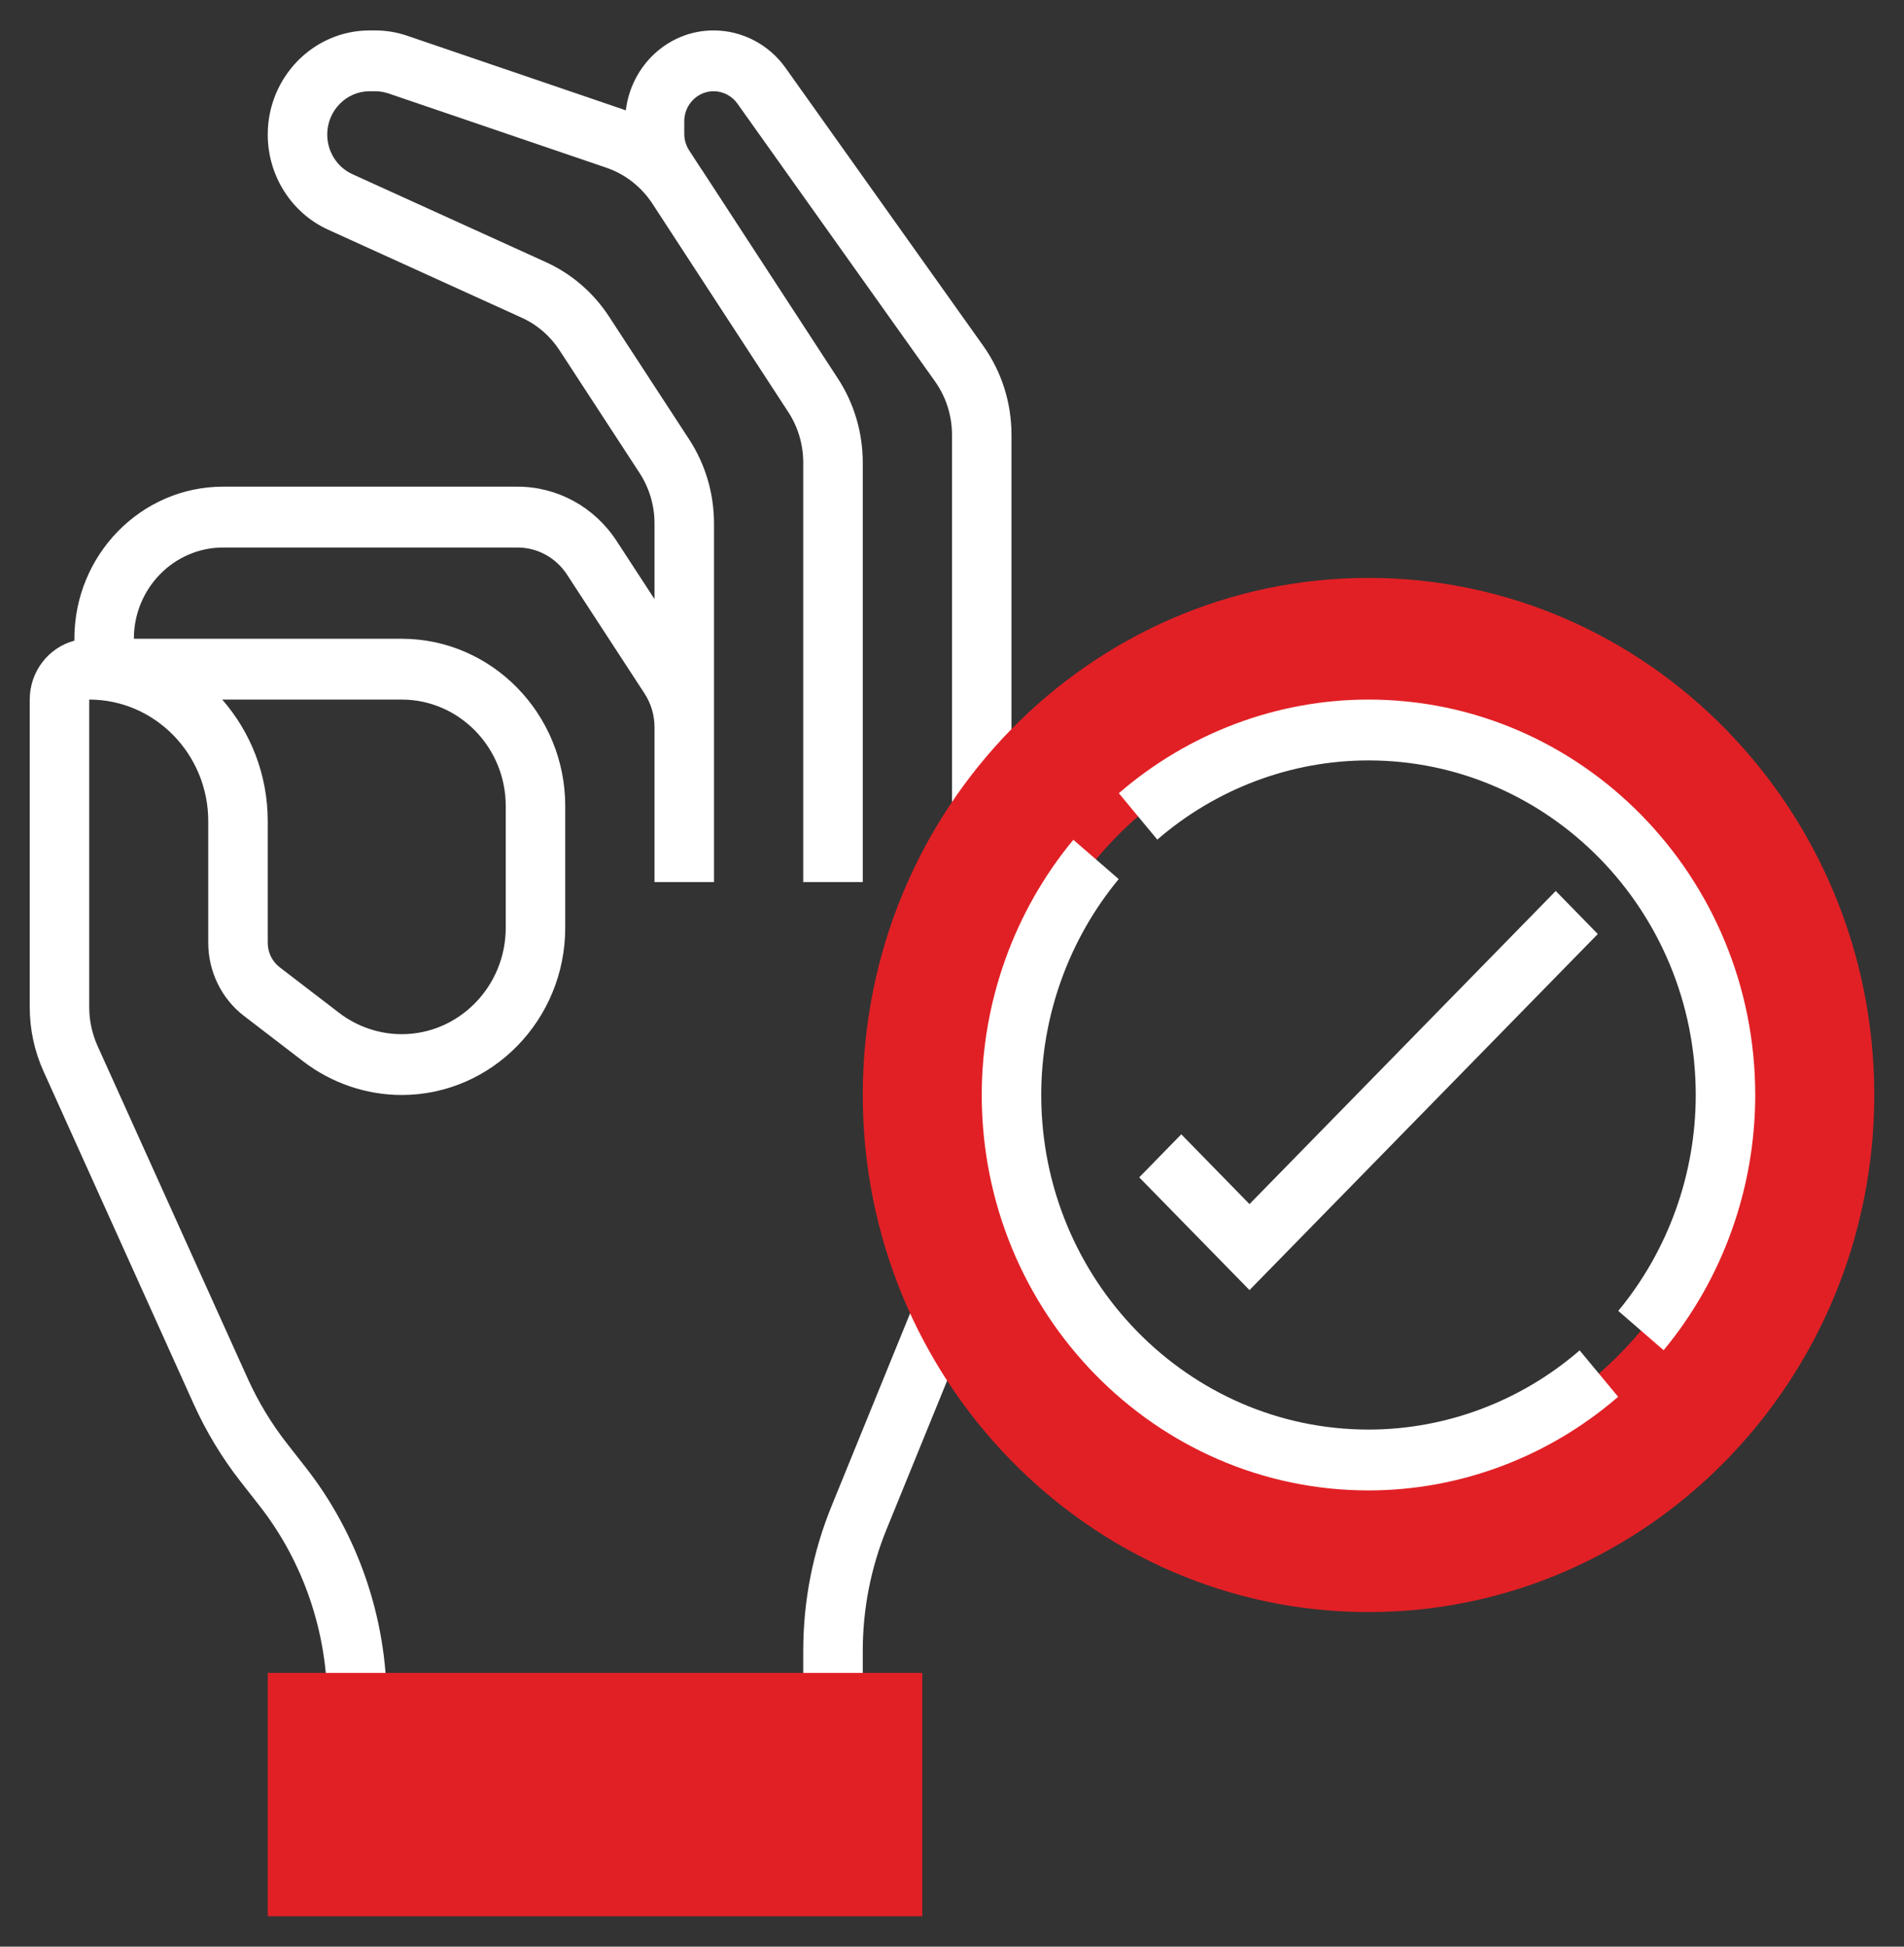 <svg width="45" height="46" viewBox="0 0 45 46" fill="none" xmlns="http://www.w3.org/2000/svg">
<rect x="0" y="0" width="45" height="46" fill="#333333" stroke="none"/>
<path d="M18.984 10.933V20.844H20.391V10.933C20.391 10.221 20.187 9.531 19.8 8.94L16.59 4.015C16.587 4.011 16.584 4.008 16.581 4.005L16.289 3.556C16.213 3.438 16.172 3.302 16.172 3.161V2.866C16.172 2.475 16.483 2.156 16.866 2.156C17.087 2.156 17.298 2.265 17.428 2.448L22.097 9.01C22.361 9.382 22.5 9.82 22.5 10.279V19.17H23.906V10.279C23.906 9.515 23.674 8.783 23.234 8.166L18.565 1.603C18.172 1.049 17.536 0.719 16.866 0.719C15.794 0.719 14.918 1.546 14.791 2.608C14.785 2.605 14.781 2.603 14.775 2.601L9.624 0.845C9.379 0.761 9.123 0.719 8.864 0.719H8.736C7.408 0.719 6.328 1.823 6.328 3.18C6.328 4.152 6.889 5.035 7.758 5.429L12.329 7.507C12.695 7.672 13.005 7.94 13.226 8.28L15.114 11.174C15.346 11.53 15.469 11.943 15.469 12.37V14.157L14.571 12.78C14.048 11.979 13.173 11.5 12.231 11.5H5.273C3.335 11.5 1.758 13.112 1.758 15.094C1.758 15.109 1.758 15.124 1.759 15.139C1.152 15.299 0.703 15.862 0.703 16.531V23.806C0.703 24.322 0.815 24.842 1.027 25.312L4.577 33.176C4.873 33.831 5.246 34.448 5.685 35.009L6.132 35.58C7.165 36.9 7.734 38.558 7.734 40.25H9.141C9.141 38.233 8.461 36.255 7.23 34.682L6.783 34.111C6.415 33.64 6.102 33.123 5.854 32.574L2.303 24.71C2.177 24.428 2.109 24.116 2.109 23.806V16.531C3.66 16.531 4.922 17.821 4.922 19.406V22.281C4.922 22.956 5.237 23.602 5.766 24.006L7.171 25.084C7.837 25.594 8.66 25.875 9.492 25.875C11.624 25.875 13.359 24.101 13.359 21.922V19.047C13.359 16.868 11.624 15.094 9.492 15.094H3.164C3.164 13.905 4.11 12.938 5.273 12.938H12.231C12.702 12.938 13.139 13.177 13.401 13.578L15.232 16.386C15.387 16.624 15.469 16.9 15.469 17.184V20.844H16.875V17.184V12.37C16.875 11.658 16.671 10.969 16.284 10.377L14.396 7.483C14.027 6.916 13.508 6.469 12.899 6.193L8.329 4.116C7.968 3.952 7.734 3.584 7.734 3.18C7.734 2.616 8.184 2.156 8.736 2.156H8.864C8.972 2.156 9.079 2.174 9.181 2.208L14.331 3.963C14.773 4.113 15.158 4.414 15.417 4.809L17.696 8.304L18.63 9.736C18.862 10.092 18.984 10.505 18.984 10.933ZM9.492 16.531C10.849 16.531 11.953 17.66 11.953 19.047V21.922C11.953 23.309 10.849 24.438 9.492 24.438C8.963 24.438 8.439 24.259 8.015 23.934L6.609 22.856C6.433 22.721 6.328 22.506 6.328 22.281V19.406C6.328 18.303 5.92 17.295 5.252 16.531H9.492Z" fill="white"/>
<path d="M19.655 35.585C19.21 36.676 18.984 37.831 18.984 39.014V40.25H20.391V39.014C20.391 38.021 20.581 37.053 20.953 36.138L22.928 31.294L21.63 30.74L19.655 35.585Z" fill="white"/>
<path d="M21.797 45.281H6.328V39.531H21.797V45.281Z" fill="#E12025"/>
<path d="M32.344 38.094C25.753 38.094 20.391 32.613 20.391 25.875C20.391 19.137 25.753 13.656 32.344 13.656C38.935 13.656 44.297 19.137 44.297 25.875C44.297 32.613 38.935 38.094 32.344 38.094ZM32.344 17.25C27.691 17.25 23.906 21.119 23.906 25.875C23.906 30.631 27.691 34.5 32.344 34.5C36.996 34.5 40.781 30.631 40.781 25.875C40.781 21.119 36.996 17.25 32.344 17.25Z" fill="#E12025"/>
<path d="M36.769 21.054L29.531 28.453L27.919 26.804L26.925 27.821L29.531 30.485L37.763 22.071L36.769 21.054Z" fill="white"/>
<path d="M32.344 33.781C28.079 33.781 24.609 30.234 24.609 25.875C24.609 24.01 25.26 22.199 26.44 20.773L25.368 19.844C23.972 21.529 23.203 23.671 23.203 25.875C23.203 31.027 27.304 35.219 32.344 35.219C34.5 35.219 36.596 34.432 38.244 33.006L37.334 31.91C35.94 33.116 34.168 33.781 32.344 33.781Z" fill="white"/>
<path d="M32.343 16.531C30.187 16.531 28.091 17.318 26.443 18.744L27.352 19.84C28.747 18.634 30.519 17.969 32.343 17.969C36.608 17.969 40.078 21.516 40.078 25.875C40.078 27.74 39.427 29.551 38.247 30.977L39.319 31.906C40.715 30.221 41.484 28.079 41.484 25.875C41.484 20.723 37.383 16.531 32.343 16.531Z" fill="white"/>
</svg>
